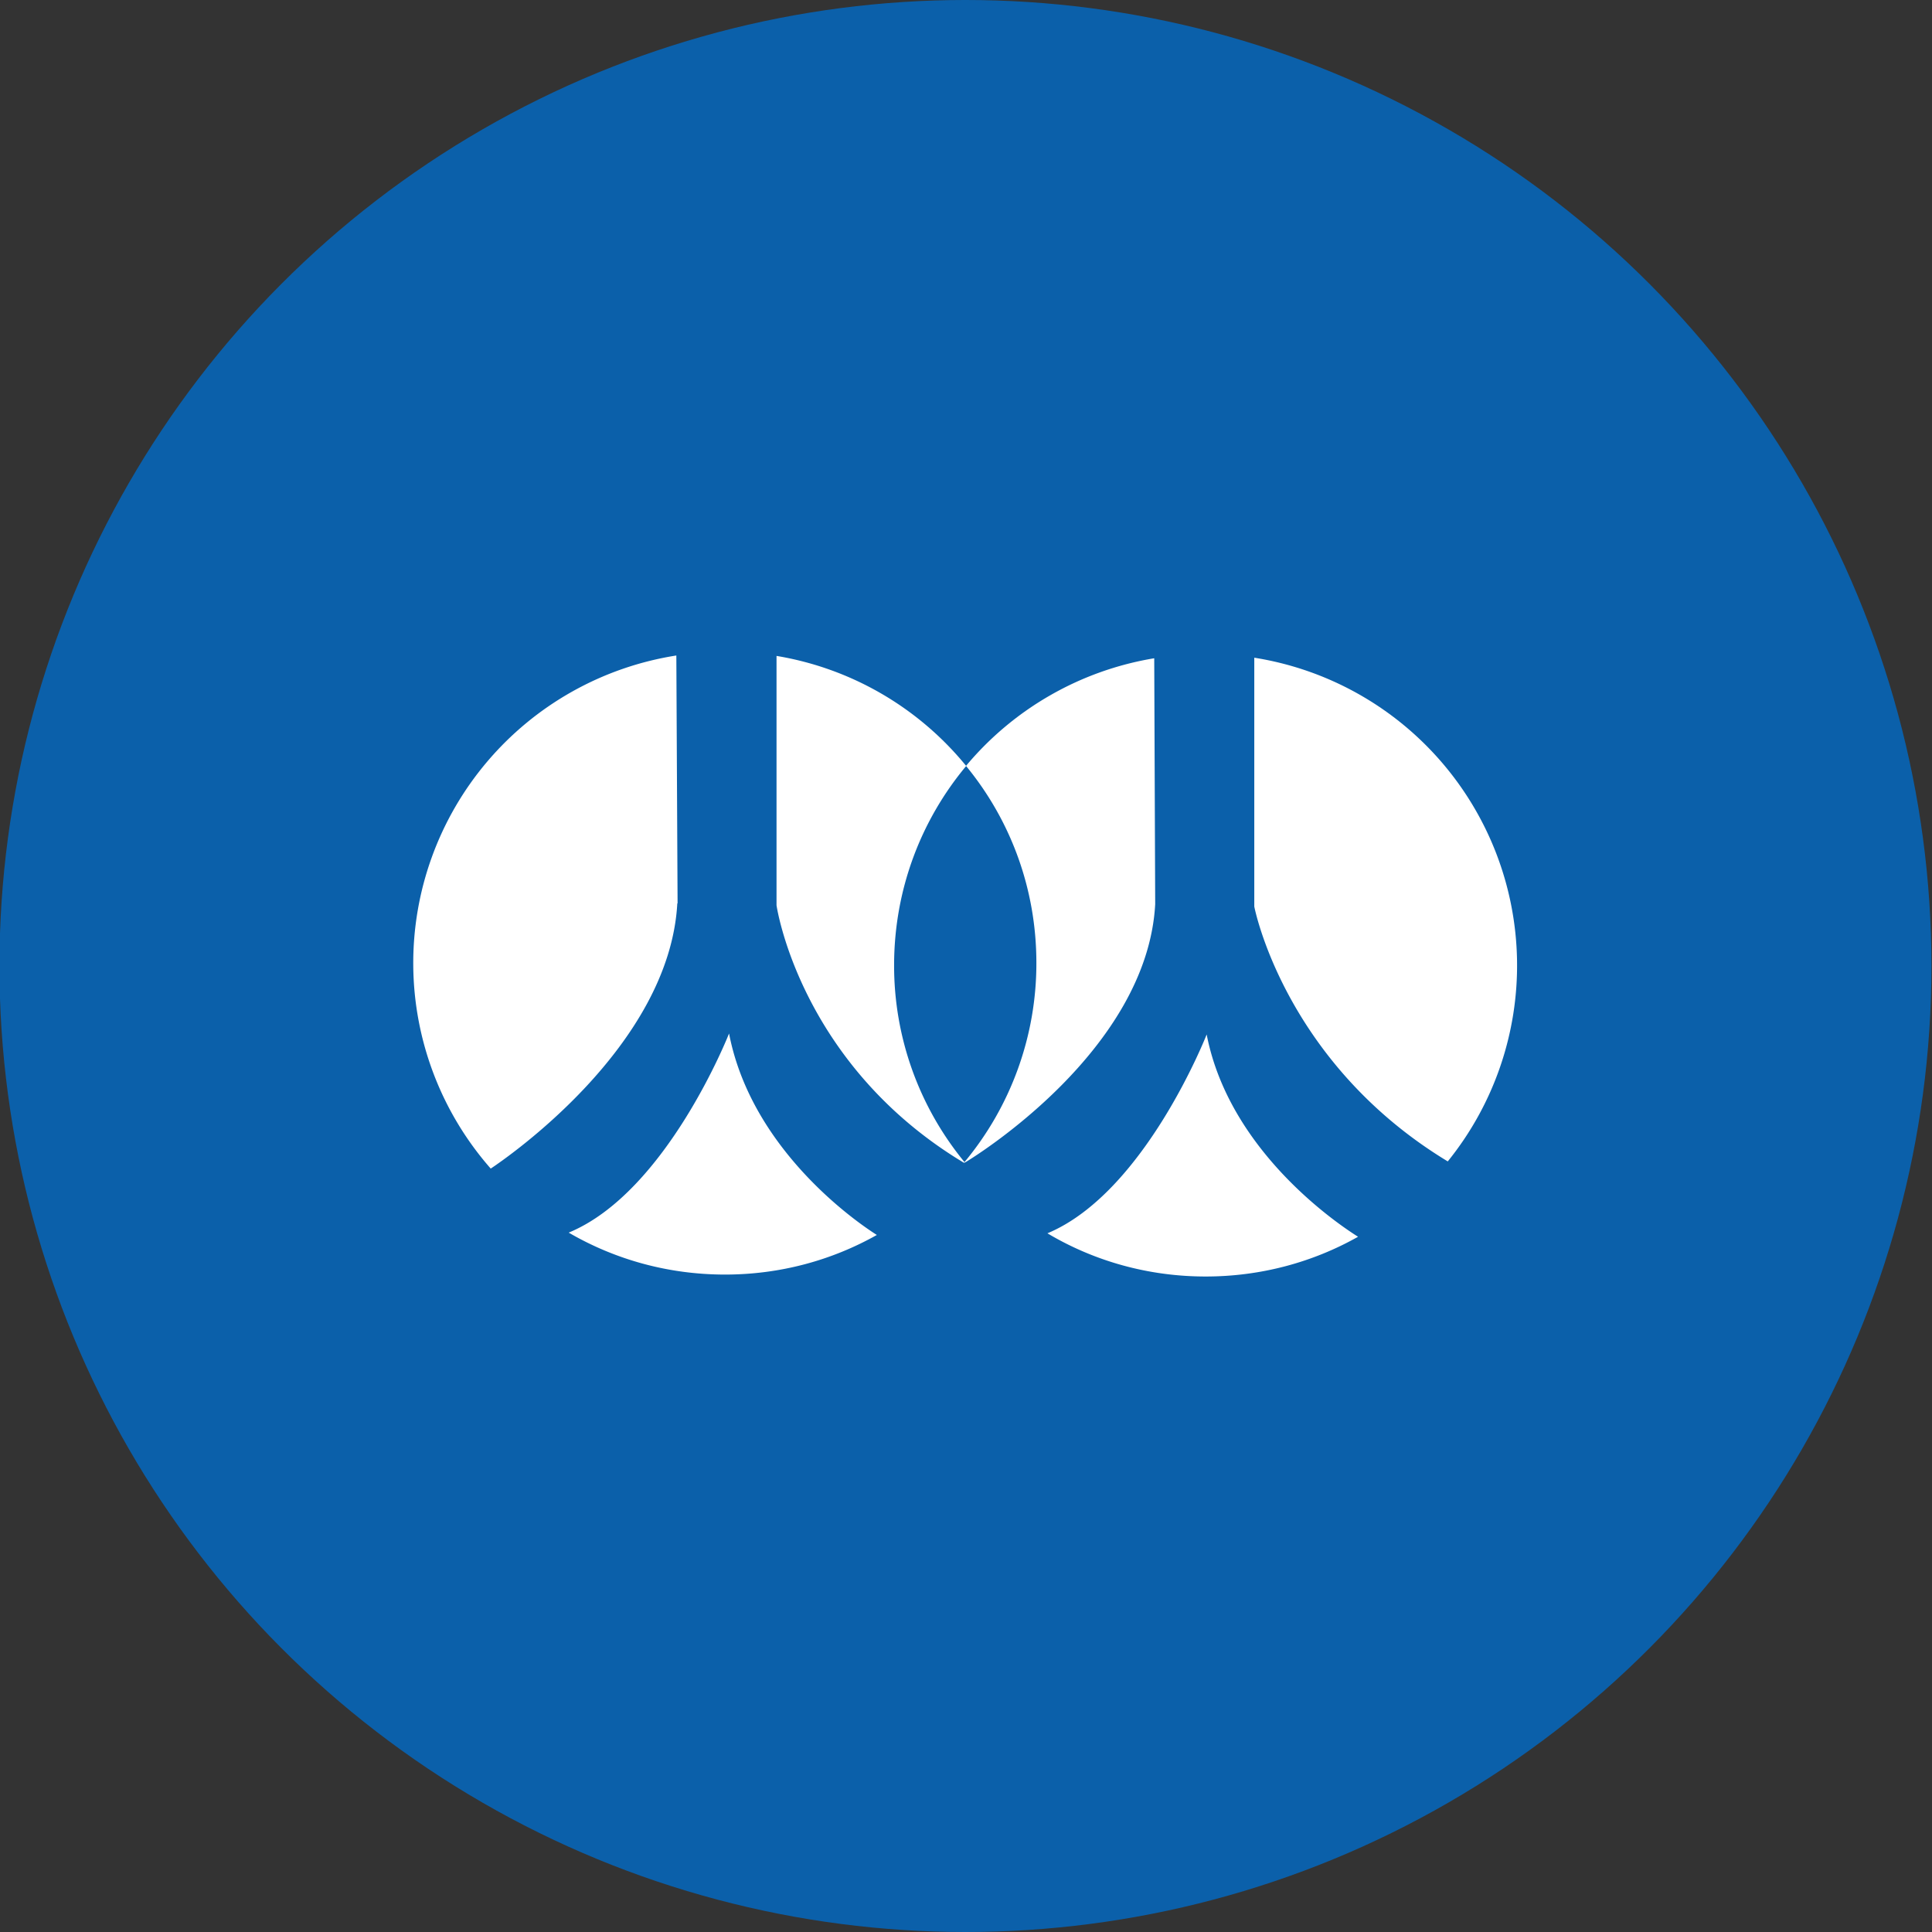 <svg data-tags="renren" xmlns="http://www.w3.org/2000/svg" viewBox="0 0 14 14"><rect x="0" y="0" width="14" height="14" fill="#333333" stroke="none"/><circle fill="#0B60AA" cx="6.996" cy="7" r="7"/><g fill="#FFF"><path d="M8.744 7.496S8.297 8.642 7.59 8.937c.336.2.728.313 1.147.313.4 0 .778-.104 1.104-.288-.095-.06-.928-.593-1.097-1.466zm.345-2.731v1.804s.215 1.128 1.402 1.847a2.258 2.258 0 00-1.402-3.65zm-.718 1.788L8.364 4.77A2.257 2.257 0 007 5.55c.32.389.51.886.51 1.428a2.25 2.25 0 01-.521 1.443l.002.004c.078-.046 1.322-.815 1.38-1.873zm-3.088.936s-.451 1.15-1.162 1.443c.333.194.72.304 1.133.304.4 0 .775-.104 1.1-.287-.068-.043-.9-.574-1.071-1.46z"/><path d="M7.001 5.55a2.249 2.249 0 00-1.374-.797V6.56s.165 1.149 1.358 1.866h.001l.004-.004a2.24 2.24 0 01-.511-1.427c0-.55.196-1.053.522-1.444zm-2.091.996L4.901 4.75a2.256 2.256 0 00-1.345 3.718c.11-.073 1.295-.884 1.352-1.922z"/></g></svg>